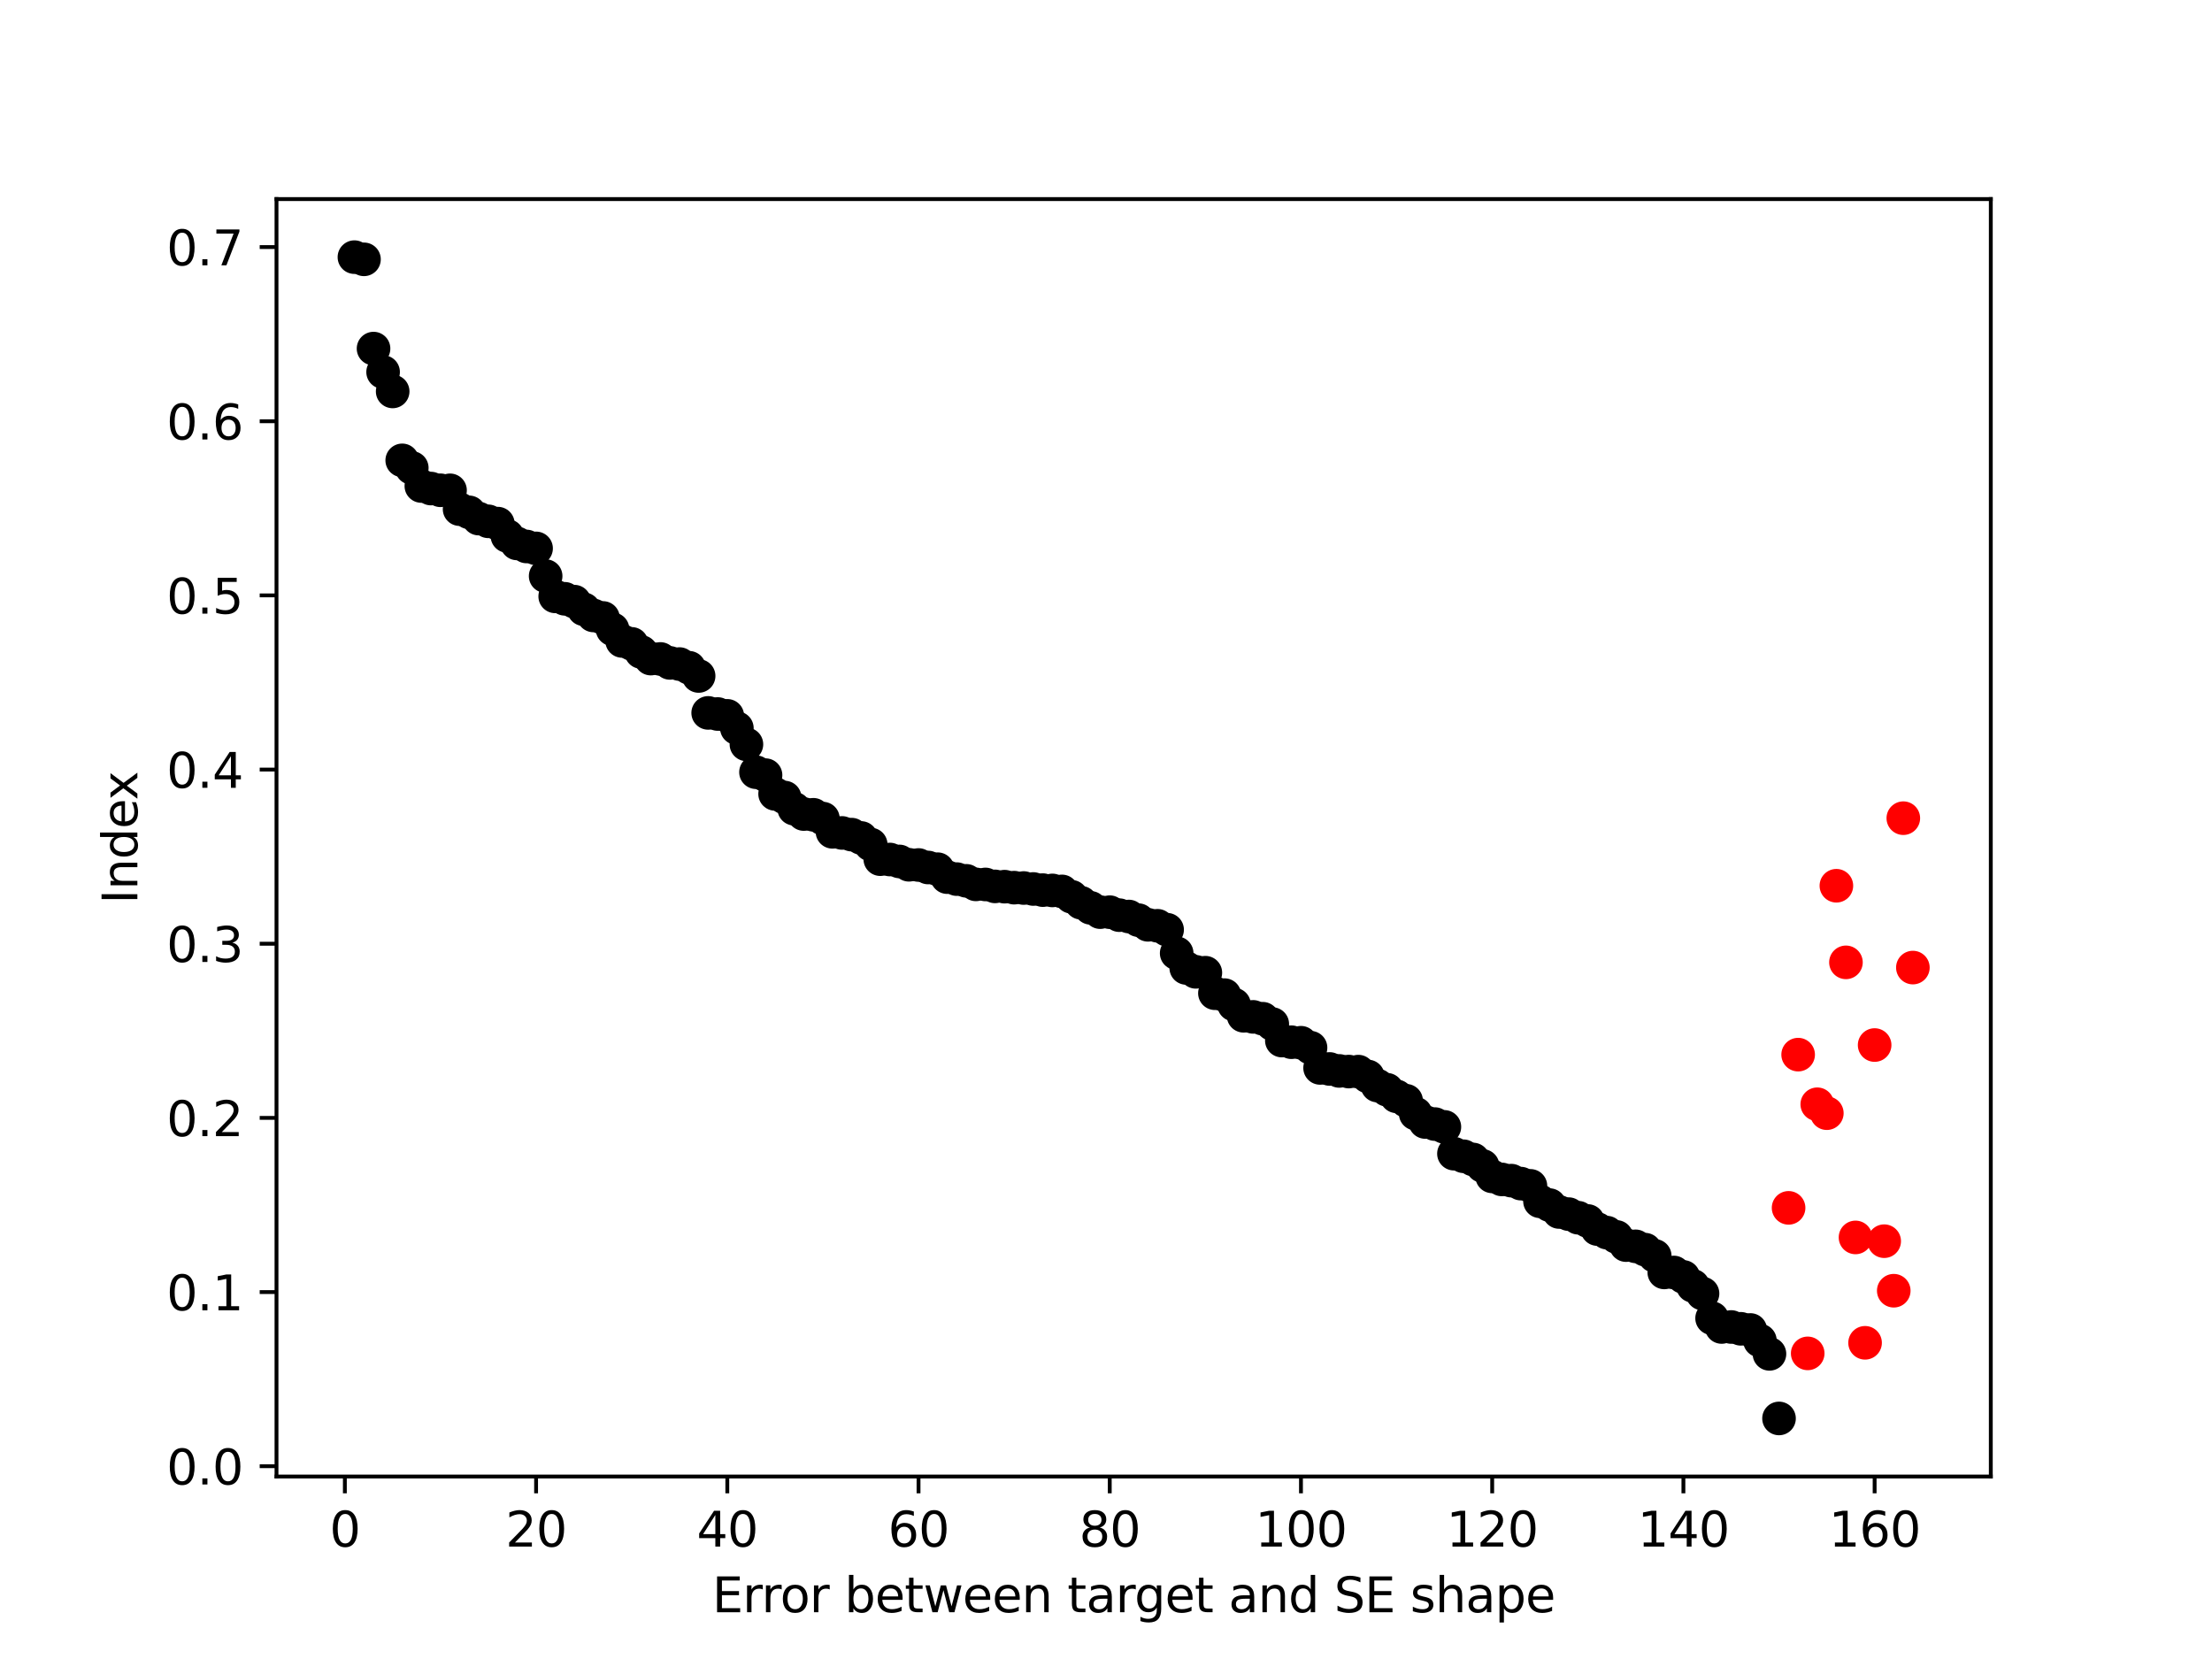 <?xml version="1.0" encoding="utf-8" standalone="no"?>
<!DOCTYPE svg PUBLIC "-//W3C//DTD SVG 1.1//EN"
  "http://www.w3.org/Graphics/SVG/1.1/DTD/svg11.dtd">
<svg height="345.6pt" version="1.1" viewBox="0 0 460.8 345.6" width="460.8pt" xmlns="http://www.w3.org/2000/svg" xmlns:xlink="http://www.w3.org/1999/xlink">
 <defs>
  <style type="text/css">*{stroke-linecap:butt;stroke-linejoin:round;}</style>
 </defs>
 <g id="figure_1">
  <g id="patch_1">
   <path d="M 0 345.6 
L 460.8 345.6 
L 460.8 0 
L 0 0 
z
" style="fill:#ffffff;"/>
  </g>
  <g id="axes_1">
   <g id="patch_2">
    <path d="M 57.6 307.584 
L 414.72 307.584 
L 414.72 41.472 
L 57.6 41.472 
z
" style="fill:#ffffff;"/>
   </g>
   <g id="PathCollection_1">
    <defs>
     <path d="M 0 3 
C 0.796 3 1.559 2.684 2.121 2.121 
C 2.684 1.559 3 0.796 3 0 
C 3 -0.796 2.684 -1.559 2.121 -2.121 
C 1.559 -2.684 0.796 -3 0 -3 
C -0.796 -3 -1.559 -2.684 -2.121 -2.121 
C -2.684 -1.559 -3 -0.796 -3 0 
C -3 0.796 -2.684 1.559 -2.121 2.121 
C -1.559 2.684 -0.796 3 0 3 
z
" id="mfb35c40c2b" style="stroke:#000000;"/>
    </defs>
    <g clip-path="url(#p6c5dcc8519)">
     <use style="stroke:#000000;" x="73.833" xlink:href="#mfb35c40c2b" y="53.568"/>
     <use style="stroke:#000000;" x="75.824" xlink:href="#mfb35c40c2b" y="54.025"/>
     <use style="stroke:#000000;" x="77.816" xlink:href="#mfb35c40c2b" y="72.618"/>
     <use style="stroke:#000000;" x="79.808" xlink:href="#mfb35c40c2b" y="77.503"/>
     <use style="stroke:#000000;" x="81.8" xlink:href="#mfb35c40c2b" y="81.543"/>
     <use style="stroke:#000000;" x="83.791" xlink:href="#mfb35c40c2b" y="95.902"/>
     <use style="stroke:#000000;" x="85.783" xlink:href="#mfb35c40c2b" y="97.478"/>
     <use style="stroke:#000000;" x="87.775" xlink:href="#mfb35c40c2b" y="101.244"/>
     <use style="stroke:#000000;" x="89.767" xlink:href="#mfb35c40c2b" y="101.774"/>
     <use style="stroke:#000000;" x="91.758" xlink:href="#mfb35c40c2b" y="102.135"/>
     <use style="stroke:#000000;" x="93.75" xlink:href="#mfb35c40c2b" y="102.142"/>
     <use style="stroke:#000000;" x="95.742" xlink:href="#mfb35c40c2b" y="106.066"/>
     <use style="stroke:#000000;" x="97.734" xlink:href="#mfb35c40c2b" y="106.733"/>
     <use style="stroke:#000000;" x="99.725" xlink:href="#mfb35c40c2b" y="108.032"/>
     <use style="stroke:#000000;" x="101.717" xlink:href="#mfb35c40c2b" y="108.601"/>
     <use style="stroke:#000000;" x="103.709" xlink:href="#mfb35c40c2b" y="109.08"/>
     <use style="stroke:#000000;" x="105.701" xlink:href="#mfb35c40c2b" y="111.657"/>
     <use style="stroke:#000000;" x="107.692" xlink:href="#mfb35c40c2b" y="113.205"/>
     <use style="stroke:#000000;" x="109.684" xlink:href="#mfb35c40c2b" y="113.839"/>
     <use style="stroke:#000000;" x="111.676" xlink:href="#mfb35c40c2b" y="114.24"/>
     <use style="stroke:#000000;" x="113.668" xlink:href="#mfb35c40c2b" y="120.008"/>
     <use style="stroke:#000000;" x="115.659" xlink:href="#mfb35c40c2b" y="124.236"/>
     <use style="stroke:#000000;" x="117.651" xlink:href="#mfb35c40c2b" y="124.741"/>
     <use style="stroke:#000000;" x="119.643" xlink:href="#mfb35c40c2b" y="125.332"/>
     <use style="stroke:#000000;" x="121.635" xlink:href="#mfb35c40c2b" y="126.926"/>
     <use style="stroke:#000000;" x="123.626" xlink:href="#mfb35c40c2b" y="128.209"/>
     <use style="stroke:#000000;" x="125.618" xlink:href="#mfb35c40c2b" y="128.733"/>
     <use style="stroke:#000000;" x="127.61" xlink:href="#mfb35c40c2b" y="131.086"/>
     <use style="stroke:#000000;" x="129.602" xlink:href="#mfb35c40c2b" y="133.521"/>
     <use style="stroke:#000000;" x="131.593" xlink:href="#mfb35c40c2b" y="134.131"/>
     <use style="stroke:#000000;" x="133.585" xlink:href="#mfb35c40c2b" y="135.825"/>
     <use style="stroke:#000000;" x="135.577" xlink:href="#mfb35c40c2b" y="137.196"/>
     <use style="stroke:#000000;" x="137.569" xlink:href="#mfb35c40c2b" y="137.274"/>
     <use style="stroke:#000000;" x="139.56" xlink:href="#mfb35c40c2b" y="138.095"/>
     <use style="stroke:#000000;" x="141.552" xlink:href="#mfb35c40c2b" y="138.337"/>
     <use style="stroke:#000000;" x="143.544" xlink:href="#mfb35c40c2b" y="139.105"/>
     <use style="stroke:#000000;" x="145.536" xlink:href="#mfb35c40c2b" y="140.817"/>
     <use style="stroke:#000000;" x="147.527" xlink:href="#mfb35c40c2b" y="148.511"/>
     <use style="stroke:#000000;" x="149.519" xlink:href="#mfb35c40c2b" y="148.742"/>
     <use style="stroke:#000000;" x="151.511" xlink:href="#mfb35c40c2b" y="149.125"/>
     <use style="stroke:#000000;" x="153.503" xlink:href="#mfb35c40c2b" y="151.684"/>
     <use style="stroke:#000000;" x="155.494" xlink:href="#mfb35c40c2b" y="155.061"/>
     <use style="stroke:#000000;" x="157.486" xlink:href="#mfb35c40c2b" y="160.864"/>
     <use style="stroke:#000000;" x="159.478" xlink:href="#mfb35c40c2b" y="161.479"/>
     <use style="stroke:#000000;" x="161.47" xlink:href="#mfb35c40c2b" y="165.389"/>
     <use style="stroke:#000000;" x="163.461" xlink:href="#mfb35c40c2b" y="166.146"/>
     <use style="stroke:#000000;" x="165.453" xlink:href="#mfb35c40c2b" y="168.474"/>
     <use style="stroke:#000000;" x="167.445" xlink:href="#mfb35c40c2b" y="169.58"/>
     <use style="stroke:#000000;" x="169.437" xlink:href="#mfb35c40c2b" y="169.735"/>
     <use style="stroke:#000000;" x="171.428" xlink:href="#mfb35c40c2b" y="170.532"/>
     <use style="stroke:#000000;" x="173.42" xlink:href="#mfb35c40c2b" y="173.285"/>
     <use style="stroke:#000000;" x="175.412" xlink:href="#mfb35c40c2b" y="173.516"/>
     <use style="stroke:#000000;" x="177.404" xlink:href="#mfb35c40c2b" y="173.869"/>
     <use style="stroke:#000000;" x="179.395" xlink:href="#mfb35c40c2b" y="174.566"/>
     <use style="stroke:#000000;" x="181.387" xlink:href="#mfb35c40c2b" y="175.929"/>
     <use style="stroke:#000000;" x="183.379" xlink:href="#mfb35c40c2b" y="178.979"/>
     <use style="stroke:#000000;" x="185.37" xlink:href="#mfb35c40c2b" y="179.052"/>
     <use style="stroke:#000000;" x="187.362" xlink:href="#mfb35c40c2b" y="179.453"/>
     <use style="stroke:#000000;" x="189.354" xlink:href="#mfb35c40c2b" y="180.15"/>
     <use style="stroke:#000000;" x="191.346" xlink:href="#mfb35c40c2b" y="180.196"/>
     <use style="stroke:#000000;" x="193.337" xlink:href="#mfb35c40c2b" y="180.715"/>
     <use style="stroke:#000000;" x="195.329" xlink:href="#mfb35c40c2b" y="181.071"/>
     <use style="stroke:#000000;" x="197.321" xlink:href="#mfb35c40c2b" y="182.722"/>
     <use style="stroke:#000000;" x="199.313" xlink:href="#mfb35c40c2b" y="183.135"/>
     <use style="stroke:#000000;" x="201.304" xlink:href="#mfb35c40c2b" y="183.495"/>
     <use style="stroke:#000000;" x="203.296" xlink:href="#mfb35c40c2b" y="184.232"/>
     <use style="stroke:#000000;" x="205.288" xlink:href="#mfb35c40c2b" y="184.247"/>
     <use style="stroke:#000000;" x="207.28" xlink:href="#mfb35c40c2b" y="184.65"/>
     <use style="stroke:#000000;" x="209.271" xlink:href="#mfb35c40c2b" y="184.71"/>
     <use style="stroke:#000000;" x="211.263" xlink:href="#mfb35c40c2b" y="184.918"/>
     <use style="stroke:#000000;" x="213.255" xlink:href="#mfb35c40c2b" y="184.992"/>
     <use style="stroke:#000000;" x="215.247" xlink:href="#mfb35c40c2b" y="185.193"/>
     <use style="stroke:#000000;" x="217.238" xlink:href="#mfb35c40c2b" y="185.429"/>
     <use style="stroke:#000000;" x="219.23" xlink:href="#mfb35c40c2b" y="185.493"/>
     <use style="stroke:#000000;" x="221.222" xlink:href="#mfb35c40c2b" y="185.697"/>
     <use style="stroke:#000000;" x="223.214" xlink:href="#mfb35c40c2b" y="186.815"/>
     <use style="stroke:#000000;" x="225.205" xlink:href="#mfb35c40c2b" y="188.06"/>
     <use style="stroke:#000000;" x="227.197" xlink:href="#mfb35c40c2b" y="189.122"/>
     <use style="stroke:#000000;" x="229.189" xlink:href="#mfb35c40c2b" y="190.014"/>
     <use style="stroke:#000000;" x="231.181" xlink:href="#mfb35c40c2b" y="190.025"/>
     <use style="stroke:#000000;" x="233.172" xlink:href="#mfb35c40c2b" y="190.644"/>
     <use style="stroke:#000000;" x="235.164" xlink:href="#mfb35c40c2b" y="190.928"/>
     <use style="stroke:#000000;" x="237.156" xlink:href="#mfb35c40c2b" y="191.684"/>
     <use style="stroke:#000000;" x="239.148" xlink:href="#mfb35c40c2b" y="192.655"/>
     <use style="stroke:#000000;" x="241.139" xlink:href="#mfb35c40c2b" y="192.858"/>
     <use style="stroke:#000000;" x="243.131" xlink:href="#mfb35c40c2b" y="193.68"/>
     <use style="stroke:#000000;" x="245.123" xlink:href="#mfb35c40c2b" y="198.572"/>
     <use style="stroke:#000000;" x="247.115" xlink:href="#mfb35c40c2b" y="201.643"/>
     <use style="stroke:#000000;" x="249.106" xlink:href="#mfb35c40c2b" y="202.452"/>
     <use style="stroke:#000000;" x="251.098" xlink:href="#mfb35c40c2b" y="202.634"/>
     <use style="stroke:#000000;" x="253.09" xlink:href="#mfb35c40c2b" y="206.906"/>
     <use style="stroke:#000000;" x="255.082" xlink:href="#mfb35c40c2b" y="207.303"/>
     <use style="stroke:#000000;" x="257.073" xlink:href="#mfb35c40c2b" y="209.276"/>
     <use style="stroke:#000000;" x="259.065" xlink:href="#mfb35c40c2b" y="211.605"/>
     <use style="stroke:#000000;" x="261.057" xlink:href="#mfb35c40c2b" y="211.834"/>
     <use style="stroke:#000000;" x="263.049" xlink:href="#mfb35c40c2b" y="212.221"/>
     <use style="stroke:#000000;" x="265.04" xlink:href="#mfb35c40c2b" y="213.325"/>
     <use style="stroke:#000000;" x="267.032" xlink:href="#mfb35c40c2b" y="216.769"/>
     <use style="stroke:#000000;" x="269.024" xlink:href="#mfb35c40c2b" y="217.112"/>
     <use style="stroke:#000000;" x="271.016" xlink:href="#mfb35c40c2b" y="217.223"/>
     <use style="stroke:#000000;" x="273.007" xlink:href="#mfb35c40c2b" y="218.255"/>
     <use style="stroke:#000000;" x="274.999" xlink:href="#mfb35c40c2b" y="222.467"/>
     <use style="stroke:#000000;" x="276.991" xlink:href="#mfb35c40c2b" y="222.686"/>
     <use style="stroke:#000000;" x="278.983" xlink:href="#mfb35c40c2b" y="223.093"/>
     <use style="stroke:#000000;" x="280.974" xlink:href="#mfb35c40c2b" y="223.229"/>
     <use style="stroke:#000000;" x="282.966" xlink:href="#mfb35c40c2b" y="223.239"/>
     <use style="stroke:#000000;" x="284.958" xlink:href="#mfb35c40c2b" y="224.249"/>
     <use style="stroke:#000000;" x="286.95" xlink:href="#mfb35c40c2b" y="226.139"/>
     <use style="stroke:#000000;" x="288.941" xlink:href="#mfb35c40c2b" y="227.018"/>
     <use style="stroke:#000000;" x="290.933" xlink:href="#mfb35c40c2b" y="228.39"/>
     <use style="stroke:#000000;" x="292.925" xlink:href="#mfb35c40c2b" y="229.306"/>
     <use style="stroke:#000000;" x="294.916" xlink:href="#mfb35c40c2b" y="231.995"/>
     <use style="stroke:#000000;" x="296.908" xlink:href="#mfb35c40c2b" y="233.733"/>
     <use style="stroke:#000000;" x="298.9" xlink:href="#mfb35c40c2b" y="234.164"/>
     <use style="stroke:#000000;" x="300.892" xlink:href="#mfb35c40c2b" y="234.753"/>
     <use style="stroke:#000000;" x="302.883" xlink:href="#mfb35c40c2b" y="240.331"/>
     <use style="stroke:#000000;" x="304.875" xlink:href="#mfb35c40c2b" y="240.87"/>
     <use style="stroke:#000000;" x="306.867" xlink:href="#mfb35c40c2b" y="241.544"/>
     <use style="stroke:#000000;" x="308.859" xlink:href="#mfb35c40c2b" y="242.887"/>
     <use style="stroke:#000000;" x="310.85" xlink:href="#mfb35c40c2b" y="245.063"/>
     <use style="stroke:#000000;" x="312.842" xlink:href="#mfb35c40c2b" y="245.694"/>
     <use style="stroke:#000000;" x="314.834" xlink:href="#mfb35c40c2b" y="245.95"/>
     <use style="stroke:#000000;" x="316.826" xlink:href="#mfb35c40c2b" y="246.567"/>
     <use style="stroke:#000000;" x="318.817" xlink:href="#mfb35c40c2b" y="247.039"/>
     <use style="stroke:#000000;" x="320.809" xlink:href="#mfb35c40c2b" y="250.251"/>
     <use style="stroke:#000000;" x="322.801" xlink:href="#mfb35c40c2b" y="251.047"/>
     <use style="stroke:#000000;" x="324.793" xlink:href="#mfb35c40c2b" y="252.478"/>
     <use style="stroke:#000000;" x="326.784" xlink:href="#mfb35c40c2b" y="252.925"/>
     <use style="stroke:#000000;" x="328.776" xlink:href="#mfb35c40c2b" y="253.677"/>
     <use style="stroke:#000000;" x="330.768" xlink:href="#mfb35c40c2b" y="254.356"/>
     <use style="stroke:#000000;" x="332.76" xlink:href="#mfb35c40c2b" y="256.036"/>
     <use style="stroke:#000000;" x="334.751" xlink:href="#mfb35c40c2b" y="256.782"/>
     <use style="stroke:#000000;" x="336.743" xlink:href="#mfb35c40c2b" y="257.676"/>
     <use style="stroke:#000000;" x="338.735" xlink:href="#mfb35c40c2b" y="259.379"/>
     <use style="stroke:#000000;" x="340.727" xlink:href="#mfb35c40c2b" y="259.634"/>
     <use style="stroke:#000000;" x="342.718" xlink:href="#mfb35c40c2b" y="260.33"/>
     <use style="stroke:#000000;" x="344.71" xlink:href="#mfb35c40c2b" y="261.62"/>
     <use style="stroke:#000000;" x="346.702" xlink:href="#mfb35c40c2b" y="265.069"/>
     <use style="stroke:#000000;" x="348.694" xlink:href="#mfb35c40c2b" y="265.084"/>
     <use style="stroke:#000000;" x="350.685" xlink:href="#mfb35c40c2b" y="266.009"/>
     <use style="stroke:#000000;" x="352.677" xlink:href="#mfb35c40c2b" y="267.873"/>
     <use style="stroke:#000000;" x="354.669" xlink:href="#mfb35c40c2b" y="269.47"/>
     <use style="stroke:#000000;" x="356.661" xlink:href="#mfb35c40c2b" y="274.616"/>
     <use style="stroke:#000000;" x="358.652" xlink:href="#mfb35c40c2b" y="276.436"/>
     <use style="stroke:#000000;" x="360.644" xlink:href="#mfb35c40c2b" y="276.438"/>
     <use style="stroke:#000000;" x="362.636" xlink:href="#mfb35c40c2b" y="276.814"/>
     <use style="stroke:#000000;" x="364.628" xlink:href="#mfb35c40c2b" y="277.059"/>
     <use style="stroke:#000000;" x="366.619" xlink:href="#mfb35c40c2b" y="279.267"/>
     <use style="stroke:#000000;" x="368.611" xlink:href="#mfb35c40c2b" y="282.034"/>
     <use style="stroke:#000000;" x="370.603" xlink:href="#mfb35c40c2b" y="295.488"/>
    </g>
   </g>
   <g id="PathCollection_2">
    <defs>
     <path d="M 0 3 
C 0.796 3 1.559 2.684 2.121 2.121 
C 2.684 1.559 3 0.796 3 0 
C 3 -0.796 2.684 -1.559 2.121 -2.121 
C 1.559 -2.684 0.796 -3 0 -3 
C -0.796 -3 -1.559 -2.684 -2.121 -2.121 
C -2.684 -1.559 -3 -0.796 -3 0 
C -3 0.796 -2.684 1.559 -2.121 2.121 
C -1.559 2.684 -0.796 3 0 3 
z
" id="mc09b4846ec" style="stroke:#ff0000;"/>
    </defs>
    <g clip-path="url(#p6c5dcc8519)">
     <use style="fill:#ff0000;stroke:#ff0000;" x="372.595" xlink:href="#mc09b4846ec" y="251.619"/>
     <use style="fill:#ff0000;stroke:#ff0000;" x="374.586" xlink:href="#mc09b4846ec" y="219.701"/>
     <use style="fill:#ff0000;stroke:#ff0000;" x="376.578" xlink:href="#mc09b4846ec" y="281.934"/>
     <use style="fill:#ff0000;stroke:#ff0000;" x="378.57" xlink:href="#mc09b4846ec" y="230.039"/>
     <use style="fill:#ff0000;stroke:#ff0000;" x="380.562" xlink:href="#mc09b4846ec" y="231.896"/>
     <use style="fill:#ff0000;stroke:#ff0000;" x="382.553" xlink:href="#mc09b4846ec" y="184.516"/>
     <use style="fill:#ff0000;stroke:#ff0000;" x="384.545" xlink:href="#mc09b4846ec" y="200.476"/>
     <use style="fill:#ff0000;stroke:#ff0000;" x="386.537" xlink:href="#mc09b4846ec" y="257.779"/>
     <use style="fill:#ff0000;stroke:#ff0000;" x="388.529" xlink:href="#mc09b4846ec" y="279.732"/>
     <use style="fill:#ff0000;stroke:#ff0000;" x="390.52" xlink:href="#mc09b4846ec" y="217.702"/>
     <use style="fill:#ff0000;stroke:#ff0000;" x="392.512" xlink:href="#mc09b4846ec" y="258.562"/>
     <use style="fill:#ff0000;stroke:#ff0000;" x="394.504" xlink:href="#mc09b4846ec" y="268.881"/>
     <use style="fill:#ff0000;stroke:#ff0000;" x="396.496" xlink:href="#mc09b4846ec" y="170.442"/>
     <use style="fill:#ff0000;stroke:#ff0000;" x="398.487" xlink:href="#mc09b4846ec" y="201.564"/>
    </g>
   </g>
   <g id="matplotlib.axis_1">
    <g id="xtick_1">
     <g id="line2d_1">
      <defs>
       <path d="M 0 0 
L 0 3.5 
" id="m027fad7e07" style="stroke:#000000;stroke-width:0.8;"/>
      </defs>
      <g>
       <use style="stroke:#000000;stroke-width:0.8;" x="71.841" xlink:href="#m027fad7e07" y="307.584"/>
      </g>
     </g>
     <g id="text_1">
      <!-- 0 -->
      <g transform="translate(68.66 322.182)scale(0.1 -0.1)">
       <defs>
        <path d="M 2034 4250 
Q 1547 4250 1301 3770 
Q 1056 3291 1056 2328 
Q 1056 1369 1301 889 
Q 1547 409 2034 409 
Q 2525 409 2770 889 
Q 3016 1369 3016 2328 
Q 3016 3291 2770 3770 
Q 2525 4250 2034 4250 
z
M 2034 4750 
Q 2819 4750 3233 4129 
Q 3647 3509 3647 2328 
Q 3647 1150 3233 529 
Q 2819 -91 2034 -91 
Q 1250 -91 836 529 
Q 422 1150 422 2328 
Q 422 3509 836 4129 
Q 1250 4750 2034 4750 
z
" id="DejaVuSans-30" transform="scale(0.016)"/>
       </defs>
       <use xlink:href="#DejaVuSans-30"/>
      </g>
     </g>
    </g>
    <g id="xtick_2">
     <g id="line2d_2">
      <g>
       <use style="stroke:#000000;stroke-width:0.8;" x="111.676" xlink:href="#m027fad7e07" y="307.584"/>
      </g>
     </g>
     <g id="text_2">
      <!-- 20 -->
      <g transform="translate(105.313 322.182)scale(0.1 -0.1)">
       <defs>
        <path d="M 1228 531 
L 3431 531 
L 3431 0 
L 469 0 
L 469 531 
Q 828 903 1448 1529 
Q 2069 2156 2228 2338 
Q 2531 2678 2651 2914 
Q 2772 3150 2772 3378 
Q 2772 3750 2511 3984 
Q 2250 4219 1831 4219 
Q 1534 4219 1204 4116 
Q 875 4013 500 3803 
L 500 4441 
Q 881 4594 1212 4672 
Q 1544 4750 1819 4750 
Q 2544 4750 2975 4387 
Q 3406 4025 3406 3419 
Q 3406 3131 3298 2873 
Q 3191 2616 2906 2266 
Q 2828 2175 2409 1742 
Q 1991 1309 1228 531 
z
" id="DejaVuSans-32" transform="scale(0.016)"/>
       </defs>
       <use xlink:href="#DejaVuSans-32"/>
       <use x="63.623" xlink:href="#DejaVuSans-30"/>
      </g>
     </g>
    </g>
    <g id="xtick_3">
     <g id="line2d_3">
      <g>
       <use style="stroke:#000000;stroke-width:0.8;" x="151.511" xlink:href="#m027fad7e07" y="307.584"/>
      </g>
     </g>
     <g id="text_3">
      <!-- 40 -->
      <g transform="translate(145.148 322.182)scale(0.1 -0.1)">
       <defs>
        <path d="M 2419 4116 
L 825 1625 
L 2419 1625 
L 2419 4116 
z
M 2253 4666 
L 3047 4666 
L 3047 1625 
L 3713 1625 
L 3713 1100 
L 3047 1100 
L 3047 0 
L 2419 0 
L 2419 1100 
L 313 1100 
L 313 1709 
L 2253 4666 
z
" id="DejaVuSans-34" transform="scale(0.016)"/>
       </defs>
       <use xlink:href="#DejaVuSans-34"/>
       <use x="63.623" xlink:href="#DejaVuSans-30"/>
      </g>
     </g>
    </g>
    <g id="xtick_4">
     <g id="line2d_4">
      <g>
       <use style="stroke:#000000;stroke-width:0.8;" x="191.346" xlink:href="#m027fad7e07" y="307.584"/>
      </g>
     </g>
     <g id="text_4">
      <!-- 60 -->
      <g transform="translate(184.983 322.182)scale(0.1 -0.1)">
       <defs>
        <path d="M 2113 2584 
Q 1688 2584 1439 2293 
Q 1191 2003 1191 1497 
Q 1191 994 1439 701 
Q 1688 409 2113 409 
Q 2538 409 2786 701 
Q 3034 994 3034 1497 
Q 3034 2003 2786 2293 
Q 2538 2584 2113 2584 
z
M 3366 4563 
L 3366 3988 
Q 3128 4100 2886 4159 
Q 2644 4219 2406 4219 
Q 1781 4219 1451 3797 
Q 1122 3375 1075 2522 
Q 1259 2794 1537 2939 
Q 1816 3084 2150 3084 
Q 2853 3084 3261 2657 
Q 3669 2231 3669 1497 
Q 3669 778 3244 343 
Q 2819 -91 2113 -91 
Q 1303 -91 875 529 
Q 447 1150 447 2328 
Q 447 3434 972 4092 
Q 1497 4750 2381 4750 
Q 2619 4750 2861 4703 
Q 3103 4656 3366 4563 
z
" id="DejaVuSans-36" transform="scale(0.016)"/>
       </defs>
       <use xlink:href="#DejaVuSans-36"/>
       <use x="63.623" xlink:href="#DejaVuSans-30"/>
      </g>
     </g>
    </g>
    <g id="xtick_5">
     <g id="line2d_5">
      <g>
       <use style="stroke:#000000;stroke-width:0.8;" x="231.181" xlink:href="#m027fad7e07" y="307.584"/>
      </g>
     </g>
     <g id="text_5">
      <!-- 80 -->
      <g transform="translate(224.818 322.182)scale(0.1 -0.1)">
       <defs>
        <path d="M 2034 2216 
Q 1584 2216 1326 1975 
Q 1069 1734 1069 1313 
Q 1069 891 1326 650 
Q 1584 409 2034 409 
Q 2484 409 2743 651 
Q 3003 894 3003 1313 
Q 3003 1734 2745 1975 
Q 2488 2216 2034 2216 
z
M 1403 2484 
Q 997 2584 770 2862 
Q 544 3141 544 3541 
Q 544 4100 942 4425 
Q 1341 4750 2034 4750 
Q 2731 4750 3128 4425 
Q 3525 4100 3525 3541 
Q 3525 3141 3298 2862 
Q 3072 2584 2669 2484 
Q 3125 2378 3379 2068 
Q 3634 1759 3634 1313 
Q 3634 634 3220 271 
Q 2806 -91 2034 -91 
Q 1263 -91 848 271 
Q 434 634 434 1313 
Q 434 1759 690 2068 
Q 947 2378 1403 2484 
z
M 1172 3481 
Q 1172 3119 1398 2916 
Q 1625 2713 2034 2713 
Q 2441 2713 2670 2916 
Q 2900 3119 2900 3481 
Q 2900 3844 2670 4047 
Q 2441 4250 2034 4250 
Q 1625 4250 1398 4047 
Q 1172 3844 1172 3481 
z
" id="DejaVuSans-38" transform="scale(0.016)"/>
       </defs>
       <use xlink:href="#DejaVuSans-38"/>
       <use x="63.623" xlink:href="#DejaVuSans-30"/>
      </g>
     </g>
    </g>
    <g id="xtick_6">
     <g id="line2d_6">
      <g>
       <use style="stroke:#000000;stroke-width:0.8;" x="271.016" xlink:href="#m027fad7e07" y="307.584"/>
      </g>
     </g>
     <g id="text_6">
      <!-- 100 -->
      <g transform="translate(261.472 322.182)scale(0.1 -0.1)">
       <defs>
        <path d="M 794 531 
L 1825 531 
L 1825 4091 
L 703 3866 
L 703 4441 
L 1819 4666 
L 2450 4666 
L 2450 531 
L 3481 531 
L 3481 0 
L 794 0 
L 794 531 
z
" id="DejaVuSans-31" transform="scale(0.016)"/>
       </defs>
       <use xlink:href="#DejaVuSans-31"/>
       <use x="63.623" xlink:href="#DejaVuSans-30"/>
       <use x="127.246" xlink:href="#DejaVuSans-30"/>
      </g>
     </g>
    </g>
    <g id="xtick_7">
     <g id="line2d_7">
      <g>
       <use style="stroke:#000000;stroke-width:0.8;" x="310.85" xlink:href="#m027fad7e07" y="307.584"/>
      </g>
     </g>
     <g id="text_7">
      <!-- 120 -->
      <g transform="translate(301.307 322.182)scale(0.1 -0.1)">
       <use xlink:href="#DejaVuSans-31"/>
       <use x="63.623" xlink:href="#DejaVuSans-32"/>
       <use x="127.246" xlink:href="#DejaVuSans-30"/>
      </g>
     </g>
    </g>
    <g id="xtick_8">
     <g id="line2d_8">
      <g>
       <use style="stroke:#000000;stroke-width:0.8;" x="350.685" xlink:href="#m027fad7e07" y="307.584"/>
      </g>
     </g>
     <g id="text_8">
      <!-- 140 -->
      <g transform="translate(341.142 322.182)scale(0.1 -0.1)">
       <use xlink:href="#DejaVuSans-31"/>
       <use x="63.623" xlink:href="#DejaVuSans-34"/>
       <use x="127.246" xlink:href="#DejaVuSans-30"/>
      </g>
     </g>
    </g>
    <g id="xtick_9">
     <g id="line2d_9">
      <g>
       <use style="stroke:#000000;stroke-width:0.8;" x="390.52" xlink:href="#m027fad7e07" y="307.584"/>
      </g>
     </g>
     <g id="text_9">
      <!-- 160 -->
      <g transform="translate(380.977 322.182)scale(0.1 -0.1)">
       <use xlink:href="#DejaVuSans-31"/>
       <use x="63.623" xlink:href="#DejaVuSans-36"/>
       <use x="127.246" xlink:href="#DejaVuSans-30"/>
      </g>
     </g>
    </g>
    <g id="text_10">
     <!-- Error between target and SE shape -->
     <g transform="translate(148.376 335.861)scale(0.1 -0.1)">
      <defs>
       <path d="M 628 4666 
L 3578 4666 
L 3578 4134 
L 1259 4134 
L 1259 2753 
L 3481 2753 
L 3481 2222 
L 1259 2222 
L 1259 531 
L 3634 531 
L 3634 0 
L 628 0 
L 628 4666 
z
" id="DejaVuSans-45" transform="scale(0.016)"/>
       <path d="M 2631 2963 
Q 2534 3019 2420 3045 
Q 2306 3072 2169 3072 
Q 1681 3072 1420 2755 
Q 1159 2438 1159 1844 
L 1159 0 
L 581 0 
L 581 3500 
L 1159 3500 
L 1159 2956 
Q 1341 3275 1631 3429 
Q 1922 3584 2338 3584 
Q 2397 3584 2469 3576 
Q 2541 3569 2628 3553 
L 2631 2963 
z
" id="DejaVuSans-72" transform="scale(0.016)"/>
       <path d="M 1959 3097 
Q 1497 3097 1228 2736 
Q 959 2375 959 1747 
Q 959 1119 1226 758 
Q 1494 397 1959 397 
Q 2419 397 2687 759 
Q 2956 1122 2956 1747 
Q 2956 2369 2687 2733 
Q 2419 3097 1959 3097 
z
M 1959 3584 
Q 2709 3584 3137 3096 
Q 3566 2609 3566 1747 
Q 3566 888 3137 398 
Q 2709 -91 1959 -91 
Q 1206 -91 779 398 
Q 353 888 353 1747 
Q 353 2609 779 3096 
Q 1206 3584 1959 3584 
z
" id="DejaVuSans-6f" transform="scale(0.016)"/>
       <path id="DejaVuSans-20" transform="scale(0.016)"/>
       <path d="M 3116 1747 
Q 3116 2381 2855 2742 
Q 2594 3103 2138 3103 
Q 1681 3103 1420 2742 
Q 1159 2381 1159 1747 
Q 1159 1113 1420 752 
Q 1681 391 2138 391 
Q 2594 391 2855 752 
Q 3116 1113 3116 1747 
z
M 1159 2969 
Q 1341 3281 1617 3432 
Q 1894 3584 2278 3584 
Q 2916 3584 3314 3078 
Q 3713 2572 3713 1747 
Q 3713 922 3314 415 
Q 2916 -91 2278 -91 
Q 1894 -91 1617 61 
Q 1341 213 1159 525 
L 1159 0 
L 581 0 
L 581 4863 
L 1159 4863 
L 1159 2969 
z
" id="DejaVuSans-62" transform="scale(0.016)"/>
       <path d="M 3597 1894 
L 3597 1613 
L 953 1613 
Q 991 1019 1311 708 
Q 1631 397 2203 397 
Q 2534 397 2845 478 
Q 3156 559 3463 722 
L 3463 178 
Q 3153 47 2828 -22 
Q 2503 -91 2169 -91 
Q 1331 -91 842 396 
Q 353 884 353 1716 
Q 353 2575 817 3079 
Q 1281 3584 2069 3584 
Q 2775 3584 3186 3129 
Q 3597 2675 3597 1894 
z
M 3022 2063 
Q 3016 2534 2758 2815 
Q 2500 3097 2075 3097 
Q 1594 3097 1305 2825 
Q 1016 2553 972 2059 
L 3022 2063 
z
" id="DejaVuSans-65" transform="scale(0.016)"/>
       <path d="M 1172 4494 
L 1172 3500 
L 2356 3500 
L 2356 3053 
L 1172 3053 
L 1172 1153 
Q 1172 725 1289 603 
Q 1406 481 1766 481 
L 2356 481 
L 2356 0 
L 1766 0 
Q 1100 0 847 248 
Q 594 497 594 1153 
L 594 3053 
L 172 3053 
L 172 3500 
L 594 3500 
L 594 4494 
L 1172 4494 
z
" id="DejaVuSans-74" transform="scale(0.016)"/>
       <path d="M 269 3500 
L 844 3500 
L 1563 769 
L 2278 3500 
L 2956 3500 
L 3675 769 
L 4391 3500 
L 4966 3500 
L 4050 0 
L 3372 0 
L 2619 2869 
L 1863 0 
L 1184 0 
L 269 3500 
z
" id="DejaVuSans-77" transform="scale(0.016)"/>
       <path d="M 3513 2113 
L 3513 0 
L 2938 0 
L 2938 2094 
Q 2938 2591 2744 2837 
Q 2550 3084 2163 3084 
Q 1697 3084 1428 2787 
Q 1159 2491 1159 1978 
L 1159 0 
L 581 0 
L 581 3500 
L 1159 3500 
L 1159 2956 
Q 1366 3272 1645 3428 
Q 1925 3584 2291 3584 
Q 2894 3584 3203 3211 
Q 3513 2838 3513 2113 
z
" id="DejaVuSans-6e" transform="scale(0.016)"/>
       <path d="M 2194 1759 
Q 1497 1759 1228 1600 
Q 959 1441 959 1056 
Q 959 750 1161 570 
Q 1363 391 1709 391 
Q 2188 391 2477 730 
Q 2766 1069 2766 1631 
L 2766 1759 
L 2194 1759 
z
M 3341 1997 
L 3341 0 
L 2766 0 
L 2766 531 
Q 2569 213 2275 61 
Q 1981 -91 1556 -91 
Q 1019 -91 701 211 
Q 384 513 384 1019 
Q 384 1609 779 1909 
Q 1175 2209 1959 2209 
L 2766 2209 
L 2766 2266 
Q 2766 2663 2505 2880 
Q 2244 3097 1772 3097 
Q 1472 3097 1187 3025 
Q 903 2953 641 2809 
L 641 3341 
Q 956 3463 1253 3523 
Q 1550 3584 1831 3584 
Q 2591 3584 2966 3190 
Q 3341 2797 3341 1997 
z
" id="DejaVuSans-61" transform="scale(0.016)"/>
       <path d="M 2906 1791 
Q 2906 2416 2648 2759 
Q 2391 3103 1925 3103 
Q 1463 3103 1205 2759 
Q 947 2416 947 1791 
Q 947 1169 1205 825 
Q 1463 481 1925 481 
Q 2391 481 2648 825 
Q 2906 1169 2906 1791 
z
M 3481 434 
Q 3481 -459 3084 -895 
Q 2688 -1331 1869 -1331 
Q 1566 -1331 1297 -1286 
Q 1028 -1241 775 -1147 
L 775 -588 
Q 1028 -725 1275 -790 
Q 1522 -856 1778 -856 
Q 2344 -856 2625 -561 
Q 2906 -266 2906 331 
L 2906 616 
Q 2728 306 2450 153 
Q 2172 0 1784 0 
Q 1141 0 747 490 
Q 353 981 353 1791 
Q 353 2603 747 3093 
Q 1141 3584 1784 3584 
Q 2172 3584 2450 3431 
Q 2728 3278 2906 2969 
L 2906 3500 
L 3481 3500 
L 3481 434 
z
" id="DejaVuSans-67" transform="scale(0.016)"/>
       <path d="M 2906 2969 
L 2906 4863 
L 3481 4863 
L 3481 0 
L 2906 0 
L 2906 525 
Q 2725 213 2448 61 
Q 2172 -91 1784 -91 
Q 1150 -91 751 415 
Q 353 922 353 1747 
Q 353 2572 751 3078 
Q 1150 3584 1784 3584 
Q 2172 3584 2448 3432 
Q 2725 3281 2906 2969 
z
M 947 1747 
Q 947 1113 1208 752 
Q 1469 391 1925 391 
Q 2381 391 2643 752 
Q 2906 1113 2906 1747 
Q 2906 2381 2643 2742 
Q 2381 3103 1925 3103 
Q 1469 3103 1208 2742 
Q 947 2381 947 1747 
z
" id="DejaVuSans-64" transform="scale(0.016)"/>
       <path d="M 3425 4513 
L 3425 3897 
Q 3066 4069 2747 4153 
Q 2428 4238 2131 4238 
Q 1616 4238 1336 4038 
Q 1056 3838 1056 3469 
Q 1056 3159 1242 3001 
Q 1428 2844 1947 2747 
L 2328 2669 
Q 3034 2534 3370 2195 
Q 3706 1856 3706 1288 
Q 3706 609 3251 259 
Q 2797 -91 1919 -91 
Q 1588 -91 1214 -16 
Q 841 59 441 206 
L 441 856 
Q 825 641 1194 531 
Q 1563 422 1919 422 
Q 2459 422 2753 634 
Q 3047 847 3047 1241 
Q 3047 1584 2836 1778 
Q 2625 1972 2144 2069 
L 1759 2144 
Q 1053 2284 737 2584 
Q 422 2884 422 3419 
Q 422 4038 858 4394 
Q 1294 4750 2059 4750 
Q 2388 4750 2728 4690 
Q 3069 4631 3425 4513 
z
" id="DejaVuSans-53" transform="scale(0.016)"/>
       <path d="M 2834 3397 
L 2834 2853 
Q 2591 2978 2328 3040 
Q 2066 3103 1784 3103 
Q 1356 3103 1142 2972 
Q 928 2841 928 2578 
Q 928 2378 1081 2264 
Q 1234 2150 1697 2047 
L 1894 2003 
Q 2506 1872 2764 1633 
Q 3022 1394 3022 966 
Q 3022 478 2636 193 
Q 2250 -91 1575 -91 
Q 1294 -91 989 -36 
Q 684 19 347 128 
L 347 722 
Q 666 556 975 473 
Q 1284 391 1588 391 
Q 1994 391 2212 530 
Q 2431 669 2431 922 
Q 2431 1156 2273 1281 
Q 2116 1406 1581 1522 
L 1381 1569 
Q 847 1681 609 1914 
Q 372 2147 372 2553 
Q 372 3047 722 3315 
Q 1072 3584 1716 3584 
Q 2034 3584 2315 3537 
Q 2597 3491 2834 3397 
z
" id="DejaVuSans-73" transform="scale(0.016)"/>
       <path d="M 3513 2113 
L 3513 0 
L 2938 0 
L 2938 2094 
Q 2938 2591 2744 2837 
Q 2550 3084 2163 3084 
Q 1697 3084 1428 2787 
Q 1159 2491 1159 1978 
L 1159 0 
L 581 0 
L 581 4863 
L 1159 4863 
L 1159 2956 
Q 1366 3272 1645 3428 
Q 1925 3584 2291 3584 
Q 2894 3584 3203 3211 
Q 3513 2838 3513 2113 
z
" id="DejaVuSans-68" transform="scale(0.016)"/>
       <path d="M 1159 525 
L 1159 -1331 
L 581 -1331 
L 581 3500 
L 1159 3500 
L 1159 2969 
Q 1341 3281 1617 3432 
Q 1894 3584 2278 3584 
Q 2916 3584 3314 3078 
Q 3713 2572 3713 1747 
Q 3713 922 3314 415 
Q 2916 -91 2278 -91 
Q 1894 -91 1617 61 
Q 1341 213 1159 525 
z
M 3116 1747 
Q 3116 2381 2855 2742 
Q 2594 3103 2138 3103 
Q 1681 3103 1420 2742 
Q 1159 2381 1159 1747 
Q 1159 1113 1420 752 
Q 1681 391 2138 391 
Q 2594 391 2855 752 
Q 3116 1113 3116 1747 
z
" id="DejaVuSans-70" transform="scale(0.016)"/>
      </defs>
      <use xlink:href="#DejaVuSans-45"/>
      <use x="63.184" xlink:href="#DejaVuSans-72"/>
      <use x="102.547" xlink:href="#DejaVuSans-72"/>
      <use x="141.41" xlink:href="#DejaVuSans-6f"/>
      <use x="202.592" xlink:href="#DejaVuSans-72"/>
      <use x="243.705" xlink:href="#DejaVuSans-20"/>
      <use x="275.492" xlink:href="#DejaVuSans-62"/>
      <use x="338.969" xlink:href="#DejaVuSans-65"/>
      <use x="400.492" xlink:href="#DejaVuSans-74"/>
      <use x="439.701" xlink:href="#DejaVuSans-77"/>
      <use x="521.488" xlink:href="#DejaVuSans-65"/>
      <use x="583.012" xlink:href="#DejaVuSans-65"/>
      <use x="644.535" xlink:href="#DejaVuSans-6e"/>
      <use x="707.914" xlink:href="#DejaVuSans-20"/>
      <use x="739.701" xlink:href="#DejaVuSans-74"/>
      <use x="778.91" xlink:href="#DejaVuSans-61"/>
      <use x="840.189" xlink:href="#DejaVuSans-72"/>
      <use x="879.553" xlink:href="#DejaVuSans-67"/>
      <use x="943.029" xlink:href="#DejaVuSans-65"/>
      <use x="1004.553" xlink:href="#DejaVuSans-74"/>
      <use x="1043.762" xlink:href="#DejaVuSans-20"/>
      <use x="1075.549" xlink:href="#DejaVuSans-61"/>
      <use x="1136.828" xlink:href="#DejaVuSans-6e"/>
      <use x="1200.207" xlink:href="#DejaVuSans-64"/>
      <use x="1263.684" xlink:href="#DejaVuSans-20"/>
      <use x="1295.471" xlink:href="#DejaVuSans-53"/>
      <use x="1358.947" xlink:href="#DejaVuSans-45"/>
      <use x="1422.131" xlink:href="#DejaVuSans-20"/>
      <use x="1453.918" xlink:href="#DejaVuSans-73"/>
      <use x="1506.018" xlink:href="#DejaVuSans-68"/>
      <use x="1569.396" xlink:href="#DejaVuSans-61"/>
      <use x="1630.676" xlink:href="#DejaVuSans-70"/>
      <use x="1694.152" xlink:href="#DejaVuSans-65"/>
     </g>
    </g>
   </g>
   <g id="matplotlib.axis_2">
    <g id="ytick_1">
     <g id="line2d_10">
      <defs>
       <path d="M 0 0 
L -3.5 0 
" id="md1eba8dd98" style="stroke:#000000;stroke-width:0.8;"/>
      </defs>
      <g>
       <use style="stroke:#000000;stroke-width:0.8;" x="57.6" xlink:href="#md1eba8dd98" y="305.441"/>
      </g>
     </g>
     <g id="text_11">
      <!-- 0.0 -->
      <g transform="translate(34.697 309.241)scale(0.1 -0.1)">
       <defs>
        <path d="M 684 794 
L 1344 794 
L 1344 0 
L 684 0 
L 684 794 
z
" id="DejaVuSans-2e" transform="scale(0.016)"/>
       </defs>
       <use xlink:href="#DejaVuSans-30"/>
       <use x="63.623" xlink:href="#DejaVuSans-2e"/>
       <use x="95.41" xlink:href="#DejaVuSans-30"/>
      </g>
     </g>
    </g>
    <g id="ytick_2">
     <g id="line2d_11">
      <g>
       <use style="stroke:#000000;stroke-width:0.8;" x="57.6" xlink:href="#md1eba8dd98" y="269.16"/>
      </g>
     </g>
     <g id="text_12">
      <!-- 0.1 -->
      <g transform="translate(34.697 272.959)scale(0.1 -0.1)">
       <use xlink:href="#DejaVuSans-30"/>
       <use x="63.623" xlink:href="#DejaVuSans-2e"/>
       <use x="95.41" xlink:href="#DejaVuSans-31"/>
      </g>
     </g>
    </g>
    <g id="ytick_3">
     <g id="line2d_12">
      <g>
       <use style="stroke:#000000;stroke-width:0.8;" x="57.6" xlink:href="#md1eba8dd98" y="232.878"/>
      </g>
     </g>
     <g id="text_13">
      <!-- 0.2 -->
      <g transform="translate(34.697 236.677)scale(0.1 -0.1)">
       <use xlink:href="#DejaVuSans-30"/>
       <use x="63.623" xlink:href="#DejaVuSans-2e"/>
       <use x="95.41" xlink:href="#DejaVuSans-32"/>
      </g>
     </g>
    </g>
    <g id="ytick_4">
     <g id="line2d_13">
      <g>
       <use style="stroke:#000000;stroke-width:0.8;" x="57.6" xlink:href="#md1eba8dd98" y="196.596"/>
      </g>
     </g>
     <g id="text_14">
      <!-- 0.3 -->
      <g transform="translate(34.697 200.396)scale(0.1 -0.1)">
       <defs>
        <path d="M 2597 2516 
Q 3050 2419 3304 2112 
Q 3559 1806 3559 1356 
Q 3559 666 3084 287 
Q 2609 -91 1734 -91 
Q 1441 -91 1130 -33 
Q 819 25 488 141 
L 488 750 
Q 750 597 1062 519 
Q 1375 441 1716 441 
Q 2309 441 2620 675 
Q 2931 909 2931 1356 
Q 2931 1769 2642 2001 
Q 2353 2234 1838 2234 
L 1294 2234 
L 1294 2753 
L 1863 2753 
Q 2328 2753 2575 2939 
Q 2822 3125 2822 3475 
Q 2822 3834 2567 4026 
Q 2313 4219 1838 4219 
Q 1578 4219 1281 4162 
Q 984 4106 628 3988 
L 628 4550 
Q 988 4650 1302 4700 
Q 1616 4750 1894 4750 
Q 2613 4750 3031 4423 
Q 3450 4097 3450 3541 
Q 3450 3153 3228 2886 
Q 3006 2619 2597 2516 
z
" id="DejaVuSans-33" transform="scale(0.016)"/>
       </defs>
       <use xlink:href="#DejaVuSans-30"/>
       <use x="63.623" xlink:href="#DejaVuSans-2e"/>
       <use x="95.41" xlink:href="#DejaVuSans-33"/>
      </g>
     </g>
    </g>
    <g id="ytick_5">
     <g id="line2d_14">
      <g>
       <use style="stroke:#000000;stroke-width:0.8;" x="57.6" xlink:href="#md1eba8dd98" y="160.315"/>
      </g>
     </g>
     <g id="text_15">
      <!-- 0.4 -->
      <g transform="translate(34.697 164.114)scale(0.1 -0.1)">
       <use xlink:href="#DejaVuSans-30"/>
       <use x="63.623" xlink:href="#DejaVuSans-2e"/>
       <use x="95.41" xlink:href="#DejaVuSans-34"/>
      </g>
     </g>
    </g>
    <g id="ytick_6">
     <g id="line2d_15">
      <g>
       <use style="stroke:#000000;stroke-width:0.8;" x="57.6" xlink:href="#md1eba8dd98" y="124.033"/>
      </g>
     </g>
     <g id="text_16">
      <!-- 0.5 -->
      <g transform="translate(34.697 127.832)scale(0.1 -0.1)">
       <defs>
        <path d="M 691 4666 
L 3169 4666 
L 3169 4134 
L 1269 4134 
L 1269 2991 
Q 1406 3038 1543 3061 
Q 1681 3084 1819 3084 
Q 2600 3084 3056 2656 
Q 3513 2228 3513 1497 
Q 3513 744 3044 326 
Q 2575 -91 1722 -91 
Q 1428 -91 1123 -41 
Q 819 9 494 109 
L 494 744 
Q 775 591 1075 516 
Q 1375 441 1709 441 
Q 2250 441 2565 725 
Q 2881 1009 2881 1497 
Q 2881 1984 2565 2268 
Q 2250 2553 1709 2553 
Q 1456 2553 1204 2497 
Q 953 2441 691 2322 
L 691 4666 
z
" id="DejaVuSans-35" transform="scale(0.016)"/>
       </defs>
       <use xlink:href="#DejaVuSans-30"/>
       <use x="63.623" xlink:href="#DejaVuSans-2e"/>
       <use x="95.41" xlink:href="#DejaVuSans-35"/>
      </g>
     </g>
    </g>
    <g id="ytick_7">
     <g id="line2d_16">
      <g>
       <use style="stroke:#000000;stroke-width:0.8;" x="57.6" xlink:href="#md1eba8dd98" y="87.752"/>
      </g>
     </g>
     <g id="text_17">
      <!-- 0.6 -->
      <g transform="translate(34.697 91.551)scale(0.1 -0.1)">
       <use xlink:href="#DejaVuSans-30"/>
       <use x="63.623" xlink:href="#DejaVuSans-2e"/>
       <use x="95.41" xlink:href="#DejaVuSans-36"/>
      </g>
     </g>
    </g>
    <g id="ytick_8">
     <g id="line2d_17">
      <g>
       <use style="stroke:#000000;stroke-width:0.8;" x="57.6" xlink:href="#md1eba8dd98" y="51.47"/>
      </g>
     </g>
     <g id="text_18">
      <!-- 0.7 -->
      <g transform="translate(34.697 55.269)scale(0.1 -0.1)">
       <defs>
        <path d="M 525 4666 
L 3525 4666 
L 3525 4397 
L 1831 0 
L 1172 0 
L 2766 4134 
L 525 4134 
L 525 4666 
z
" id="DejaVuSans-37" transform="scale(0.016)"/>
       </defs>
       <use xlink:href="#DejaVuSans-30"/>
       <use x="63.623" xlink:href="#DejaVuSans-2e"/>
       <use x="95.41" xlink:href="#DejaVuSans-37"/>
      </g>
     </g>
    </g>
    <g id="text_19">
     <!-- Index -->
     <g transform="translate(28.617 188.294)rotate(-90)scale(0.1 -0.1)">
      <defs>
       <path d="M 628 4666 
L 1259 4666 
L 1259 0 
L 628 0 
L 628 4666 
z
" id="DejaVuSans-49" transform="scale(0.016)"/>
       <path d="M 3513 3500 
L 2247 1797 
L 3578 0 
L 2900 0 
L 1881 1375 
L 863 0 
L 184 0 
L 1544 1831 
L 300 3500 
L 978 3500 
L 1906 2253 
L 2834 3500 
L 3513 3500 
z
" id="DejaVuSans-78" transform="scale(0.016)"/>
      </defs>
      <use xlink:href="#DejaVuSans-49"/>
      <use x="29.492" xlink:href="#DejaVuSans-6e"/>
      <use x="92.871" xlink:href="#DejaVuSans-64"/>
      <use x="156.348" xlink:href="#DejaVuSans-65"/>
      <use x="216.121" xlink:href="#DejaVuSans-78"/>
     </g>
    </g>
   </g>
   <g id="patch_3">
    <path d="M 57.6 307.584 
L 57.6 41.472 
" style="fill:none;stroke:#000000;stroke-linecap:square;stroke-linejoin:miter;stroke-width:0.8;"/>
   </g>
   <g id="patch_4">
    <path d="M 414.72 307.584 
L 414.72 41.472 
" style="fill:none;stroke:#000000;stroke-linecap:square;stroke-linejoin:miter;stroke-width:0.8;"/>
   </g>
   <g id="patch_5">
    <path d="M 57.6 307.584 
L 414.72 307.584 
" style="fill:none;stroke:#000000;stroke-linecap:square;stroke-linejoin:miter;stroke-width:0.8;"/>
   </g>
   <g id="patch_6">
    <path d="M 57.6 41.472 
L 414.72 41.472 
" style="fill:none;stroke:#000000;stroke-linecap:square;stroke-linejoin:miter;stroke-width:0.8;"/>
   </g>
  </g>
 </g>
 <defs>
  <clipPath id="p6c5dcc8519">
   <rect height="266.112" width="357.12" x="57.6" y="41.472"/>
  </clipPath>
 </defs>
</svg>
